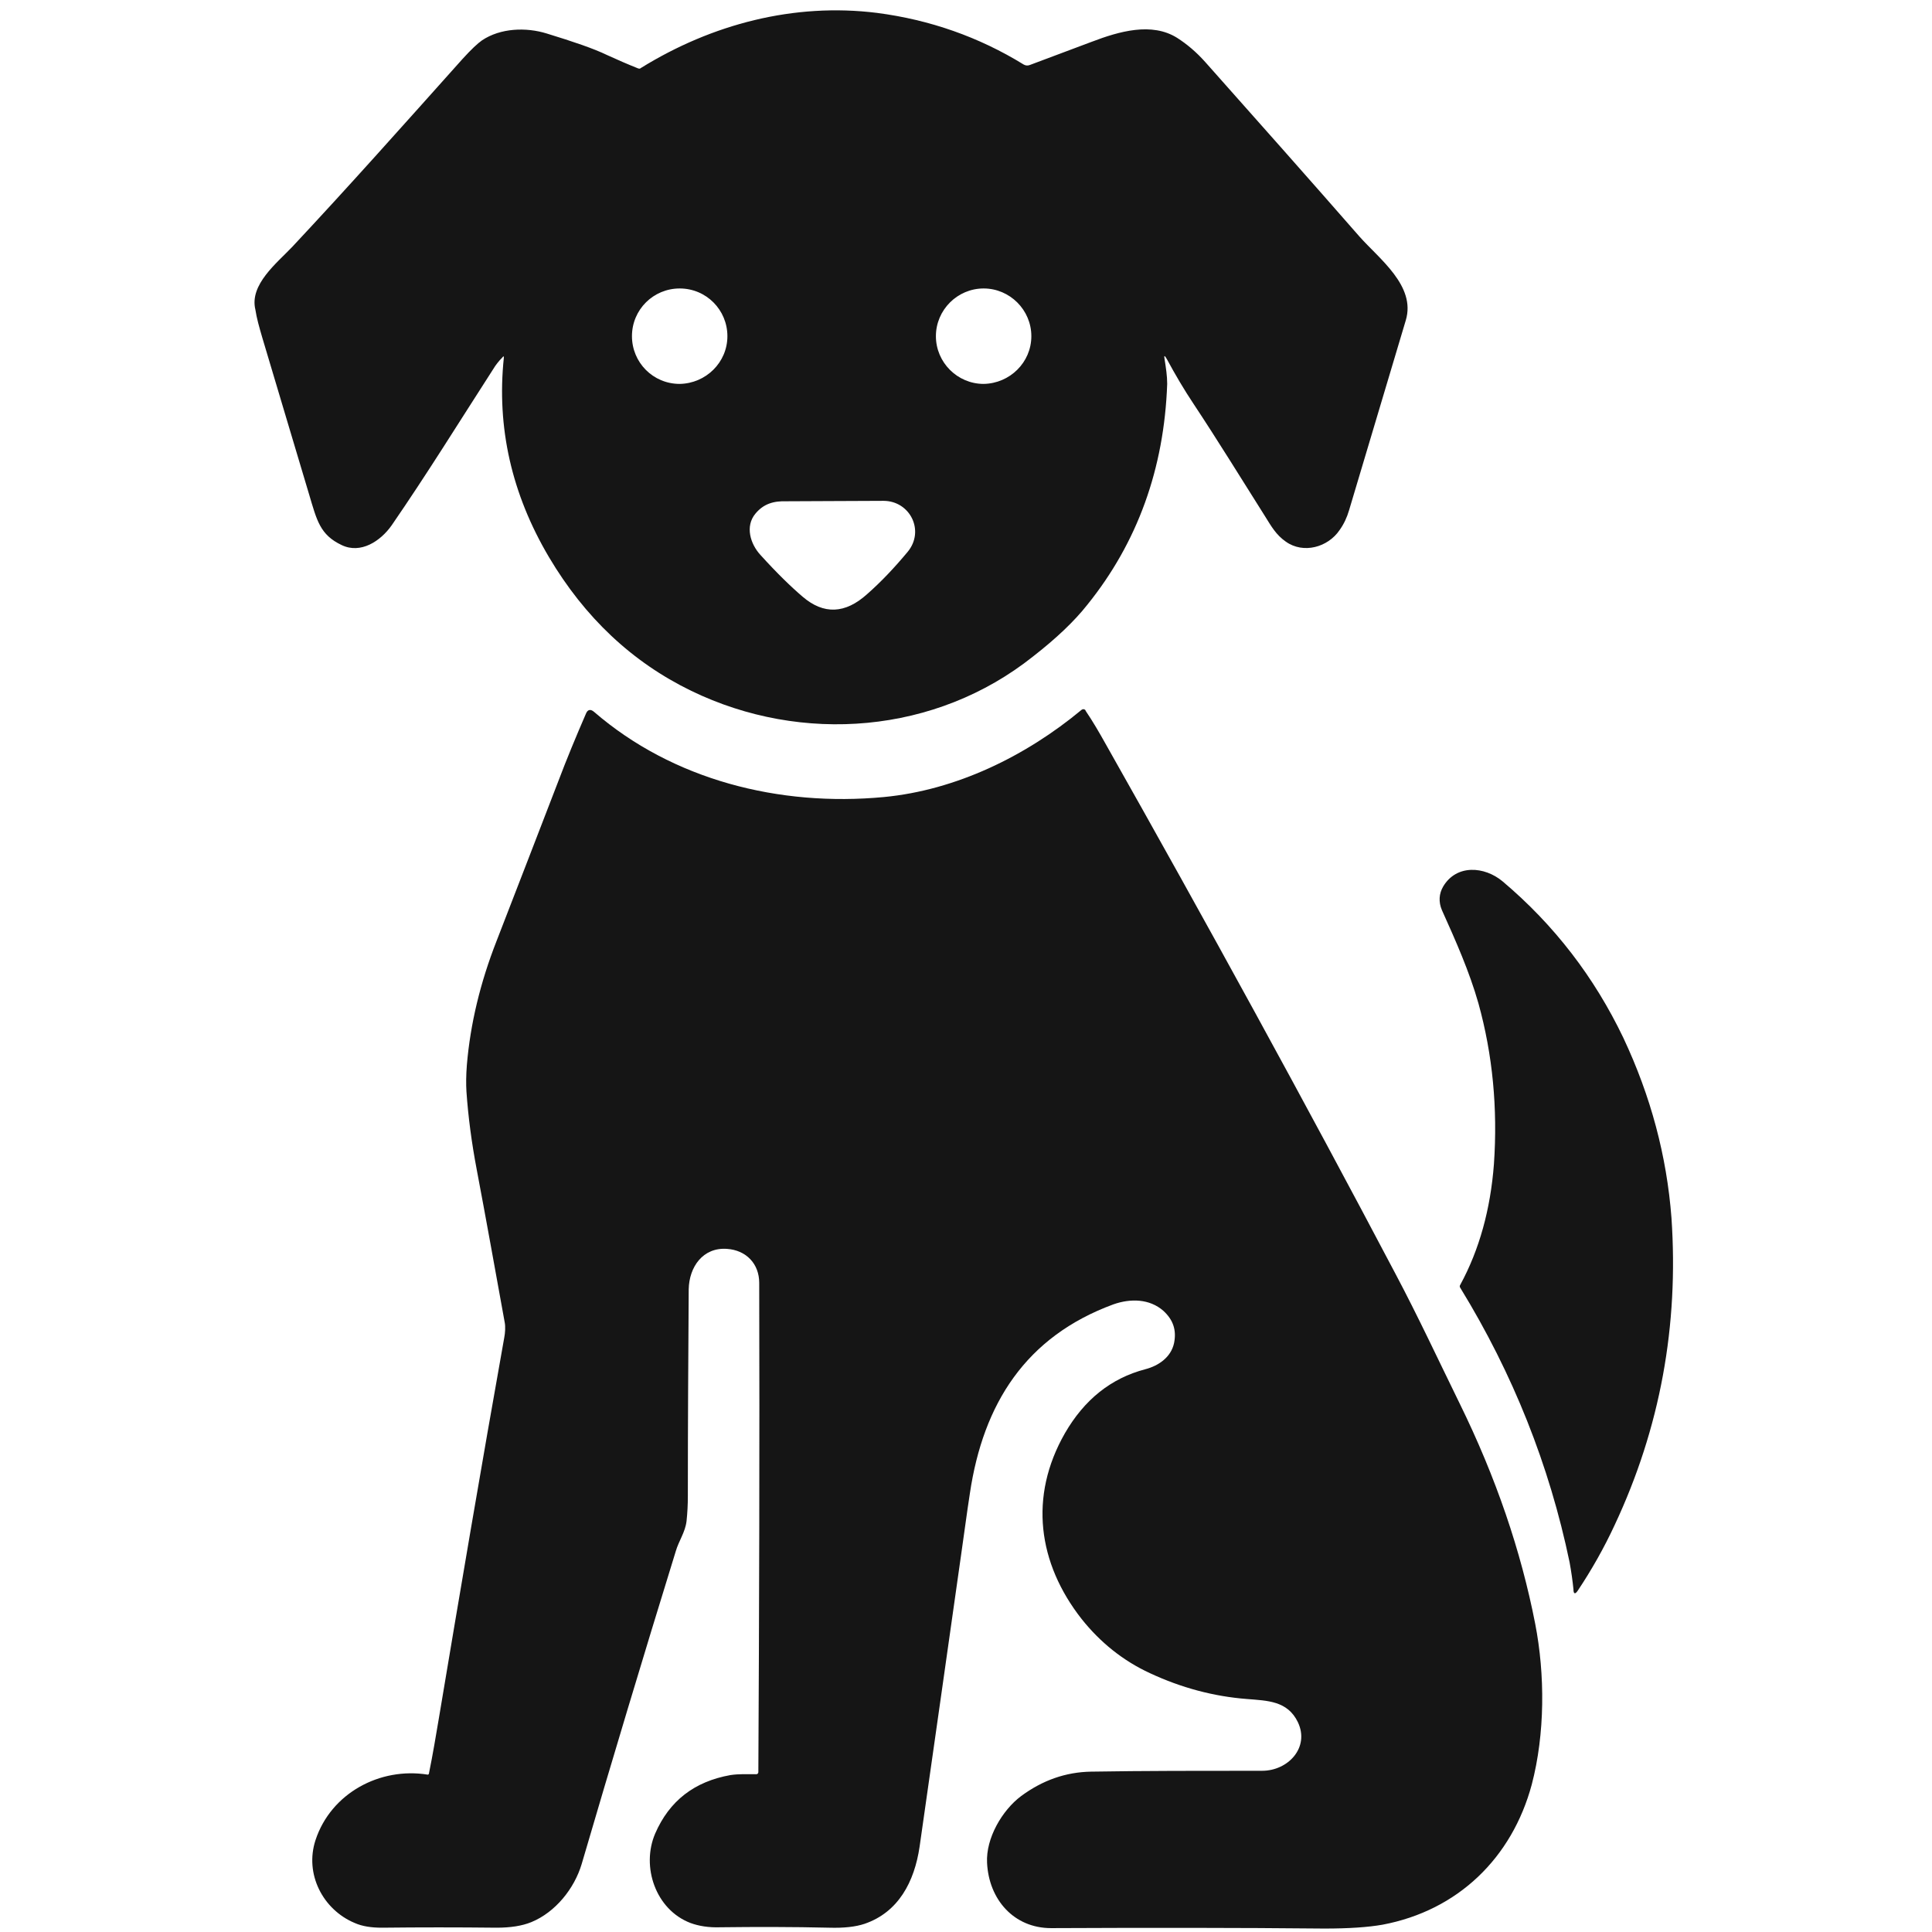 <?xml version="1.0" encoding="utf-8"?>
<!-- Generator: Adobe Illustrator 28.0.0, SVG Export Plug-In . SVG Version: 6.00 Build 0)  -->
<svg version="1.1" id="Layer_1" xmlns="http://www.w3.org/2000/svg" xmlns:xlink="http://www.w3.org/1999/xlink" x="0px" y="0px"
	 viewBox="0 0 449.4 449.4" style="enable-background:new 0 0 449.4 449.4;" xml:space="preserve">
<style type="text/css">
	.st0{fill:#151515;}
</style>
<g>
	<path class="st0" d="M270.9,83.6c0.3,1.9,0.6,3.8,0.6,5.7c-0.7,19.7-6.9,36.9-18.6,51.4c-3,3.8-7.2,7.8-12.6,12
		c-22.6,18-53.7,20.5-79.5,8c-13.8-6.7-24.8-17.1-33.1-31.1c-8.7-14.7-12.2-30.2-10.5-46.4c0-0.4-0.1-0.4-0.3-0.1
		c-0.9,0.9-1.6,1.8-2.2,2.8c-7.8,12.1-15.4,24.4-23.6,36.3c-2.6,3.7-7.2,6.7-11.6,4.6c-5.1-2.4-5.8-5.8-7.6-11.8
		c-3.4-11.3-7-23.5-10.9-36.5c-0.7-2.4-1.3-4.5-1.6-6.5C58,66.2,64.4,61.2,68,57.4c13.1-14,25.2-27.6,39.6-43.7
		c2-2.2,3.5-3.6,4.5-4.3c4.3-2.9,10.3-3.1,15.1-1.6c6.2,1.9,10.9,3.5,14,5c2.4,1.1,4.7,2.1,7.2,3.1c0.3,0.1,0.5,0.1,0.7-0.1
		C165.6,5.6,184.7,0.6,204,3c12.3,1.6,23.7,5.6,34.1,12c0.5,0.3,1,0.3,1.5,0.1c4.8-1.8,9.6-3.6,14.4-5.4c6.3-2.4,13.9-4.6,19.8-0.9
		c2.2,1.4,4.5,3.3,6.7,5.8c12,13.5,23.9,26.9,35.7,40.4c4.6,5.2,13.2,11.5,10.8,19.5c-4.1,13.7-8.5,28.5-13.2,44.2
		c-0.5,1.7-1.2,3.2-2.2,4.6c-2.7,4-8.4,5.6-12.5,2.7c-2.3-1.6-3.4-3.6-4.9-6c-5.5-8.7-10.9-17.5-16.6-26.1
		c-2.2-3.3-4.2-6.7-6.2-10.4C270.9,82.6,270.7,82.6,270.9,83.6z M169.2,78.2c0-6.1-4.9-11.1-11.1-11.1l0,0
		c-6.1,0-11.1,4.9-11.1,11.1l0,0c0,6.1,4.9,11.1,11.1,11.1C164.2,89.2,169.2,84.3,169.2,78.2z M239.9,78.2c0-6.1-5-11.1-11.1-11.1
		c-6.1,0-11.1,5-11.1,11.1l0,0c0,6.1,5,11.1,11.1,11.1l0,0C234.9,89.2,239.9,84.3,239.9,78.2z M175.7,119.5c-2.4,2.9-1.2,7,1.2,9.6
		c3.8,4.2,7.1,7.4,9.8,9.7c4.9,4.2,9.9,4,15-0.6c3.3-2.9,6.4-6.2,9.4-9.8c4.1-4.9,0.6-11.9-5.6-11.9c-7.6,0-15.1,0.1-22.5,0.1
		C179.9,116.5,177.6,117.2,175.7,119.5z"/>
	<path class="st0" d="M99.8,412.4c0.9-4.4,1.6-8.7,2.3-12.8c4.9-29.3,9.9-58.8,15.2-88.5c0.2-1,0.3-2.5,0.1-3.5
		c-2.2-12.1-4.3-23.9-6.5-35.5c-1.2-6.3-2-12.4-2.4-18.2c-0.1-1.7-0.1-3.7,0.1-6.2c0.8-9.5,3.1-19.1,6.9-28.8
		c4.9-12.7,9.7-25,14.3-37c2-5.3,4.2-10.6,6.5-15.9c0.4-1,1.1-1.1,1.9-0.4c18.3,15.8,43,22.1,67.4,19.8c16.8-1.6,33-9.5,46-20.3
		c0.3-0.2,0.6-0.2,0.9,0.1c0,0,0,0,0,0.1c1.7,2.5,3.2,5.1,4.6,7.6c23.4,41.4,46.9,84.3,67.5,123.4c5.2,9.8,10,20.1,14.9,30.1
		c8.5,17.3,14.3,34.4,17.6,51.3c2.3,11.8,2.3,25.6-0.8,37.4c-4.6,17.1-17.2,29.3-34.7,32.6c-3.4,0.6-7.9,0.9-13.5,0.9
		c-20.3-0.2-41.5-0.2-63.6-0.1c-8.7,0-14.5-6.7-14.9-15.2c-0.3-5.7,3.5-12.2,7.9-15.5c5-3.7,10.4-5.6,16.3-5.7
		c12.1-0.2,25.4-0.2,39.8-0.2c6,0,11.1-5.4,8.3-11.3c-2.4-5-7.1-5-11.9-5.4c-7.7-0.6-15.2-2.6-22.5-6c-6.3-2.9-11.6-7.2-15.9-12.6
		c-10.2-13-12.3-28.5-3.9-43.2c4.5-7.8,10.7-12.8,18.7-14.9c3.1-0.8,6-2.8,6.7-6.1c0.6-3-0.2-5.4-2.5-7.5c-3.2-2.8-7.6-2.9-11.6-1.5
		c-20.4,7.5-30.3,23.1-33.4,44c-0.7,4.5-1.3,9.2-2,14c-3.2,22.5-6.4,45.2-9.7,68.2c-1.2,8.1-4.9,15.2-12.8,17.9
		c-2.1,0.7-4.8,1-8.2,0.9c-8.5-0.2-17-0.2-25.3-0.1c-2.8,0.1-5.1-0.3-7-1c-8.1-3.1-11.5-13.1-8.2-20.8c3.3-7.6,9.1-12.1,17.5-13.6
		c2-0.3,4-0.2,6-0.2c0.3,0,0.5-0.2,0.5-0.5c0.2-37.6,0.3-75.6,0.2-113.8c0-4.4-3-7.6-7.5-7.9c-5.6-0.4-8.8,4.2-8.9,9.4
		c-0.1,15.6-0.2,31.7-0.2,48.1c0,2-0.1,3.9-0.3,5.8c-0.3,2.6-1.8,4.6-2.5,7c-7.6,24.6-14.9,48.9-21.9,72.8
		c-1.7,5.7-6.1,11.2-11.7,13.5c-2.2,0.9-4.9,1.3-8.1,1.3c-9.1-0.1-17.9-0.1-26.6,0c-2.5,0-4.6-0.3-6.4-1.1
		c-7.4-3.1-11.7-11.4-9.1-19.3c3.6-10.9,15-17,26.1-15.2C99.6,412.8,99.8,412.7,99.8,412.4z"/>
	<path class="st0" d="M375.6,354.7c-2.5,5.4-5.4,10.5-8.6,15.3c-0.6,0.9-1,0.8-1-0.3c-0.2-2-0.5-4.1-0.9-6.3
		c-4.7-22.6-13.2-43.9-25.4-63.8c-0.2-0.3-0.2-0.5,0-0.8c4.4-8.1,7-17.5,7.8-28c0.9-13-0.3-25.5-3.6-37.4
		c-2.1-7.4-5.3-14.6-8.5-21.7c-0.8-1.9-0.7-3.8,0.3-5.5c3.1-5.2,9.6-4.7,13.8-1.2c12.1,10.2,21.4,22.4,28.1,36.4
		c6.4,13.6,10.1,27.5,11.2,41.9C390.5,308.3,386.2,332.1,375.6,354.7z"/>
</g>
</svg>

